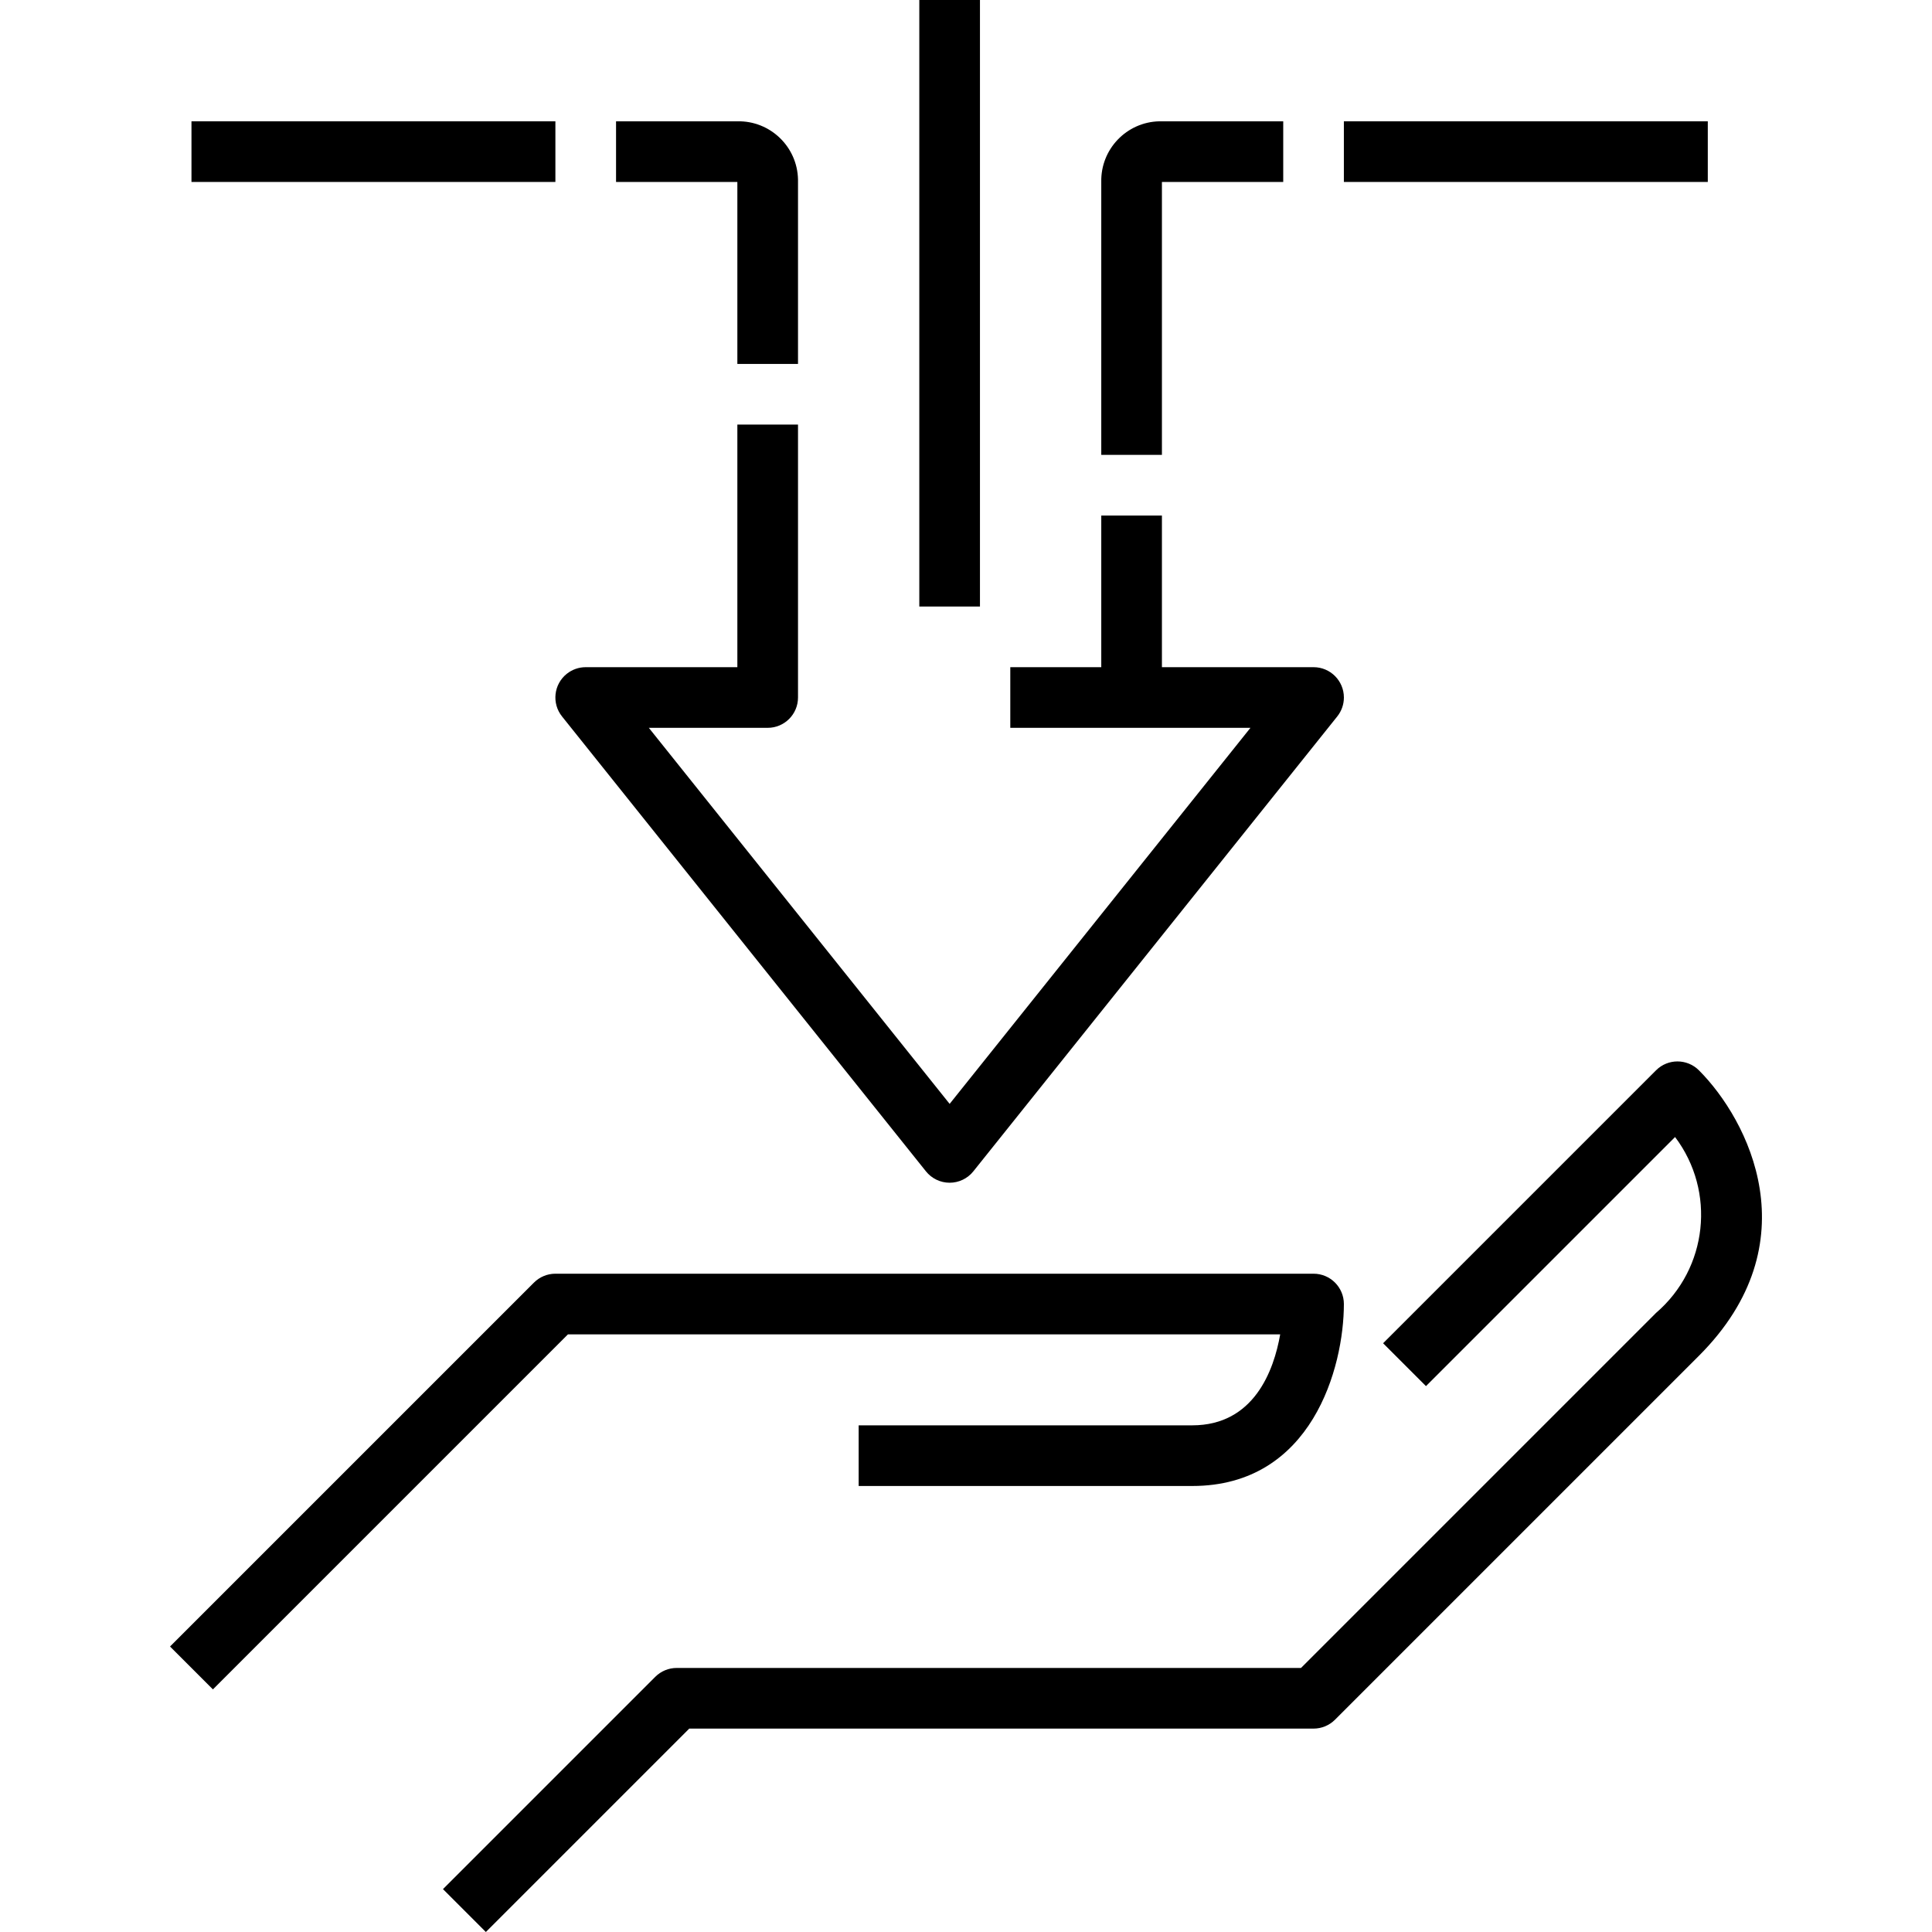 <?xml version="1.0" encoding="iso-8859-1"?>
<!-- Generator: Adobe Illustrator 19.0.0, SVG Export Plug-In . SVG Version: 6.00 Build 0)  -->
<svg version="1.1" id="Capa_1" xmlns="http://www.w3.org/2000/svg" xmlns:xlink="http://www.w3.org/1999/xlink" x="0px" y="0px"
	 viewBox="0 0 509.656 509.656" style="enable-background:new 0 0 509.656 509.656;" xml:space="preserve">
<g>
	<g>
		<path d="M346.512,336h-200c-2.122,0-4.156,0.844-5.656,2.344l-96,96l11.312,11.312L149.824,352h187.888
			c-1.664,9.496-6.888,24-23.2,24h-88v16h88c31.64,0,40-31.4,40-48C354.512,339.582,350.93,336,346.512,336z"/>
	</g>
</g>
<g>
	<g>
		<path d="M448.168,282.344c-3.124-3.123-8.188-3.123-11.312,0l-72,72l11.312,11.312l65.712-65.712
			c10.828,14.37,8.629,34.68-5.024,46.4L343.2,440H178.512c-2.122,0-4.156,0.844-5.656,2.344l-56,56l11.312,11.312L181.824,456
			h164.688c2.122,0,4.156-0.844,5.656-2.344l96-96C477.96,327.864,461.192,295.368,448.168,282.344z"/>
	</g>
</g>
<g>
	<g>
		<path d="M346.512,176h-40v-40h-16v40h-24v16h32h31.352l-79.352,99.2L171.16,192h31.352c4.418,0,8-3.582,8-8v-72h-16v64h-40
			c-1.819-0.001-3.583,0.618-5.003,1.755c-3.449,2.761-4.006,7.796-1.245,11.245l96,120c1.519,1.897,3.818,3.001,6.248,3
			c2.43,0.001,4.729-1.103,6.248-3l96-120c1.137-1.42,1.756-3.184,1.755-5.003C354.513,179.579,350.93,175.998,346.512,176z"/>
	</g>
</g>
<g>
	<g>
		<rect x="354.51" y="32" width="96" height="16"/>
	</g>
</g>
<g>
	<g>
		<rect x="50.51" y="32" width="96" height="16"/>
	</g>
</g>
<g>
	<g>
		<rect x="242.51" width="16" height="160"/>
	</g>
</g>
<g>
	<g>
		<path d="M194.512,32h-32v16h32v48h16V48c0.005-0.221,0.005-0.442,0-0.663C210.329,38.684,203.166,31.817,194.512,32z"/>
	</g>
</g>
<g>
	<g>
		<path d="M306.512,32c-0.221-0.005-0.442-0.005-0.663,0c-8.653,0.183-15.52,7.347-15.337,16v72h16V48h32V32H306.512z"/>
	</g>
</g>
<g>
</g>
<g>
</g>
<g>
</g>
<g>
</g>
<g>
</g>
<g>
</g>
<g>
</g>
<g>
</g>
<g>
</g>
<g>
</g>
<g>
</g>
<g>
</g>
<g>
</g>
<g>
</g>
<g>
</g>
</svg>
